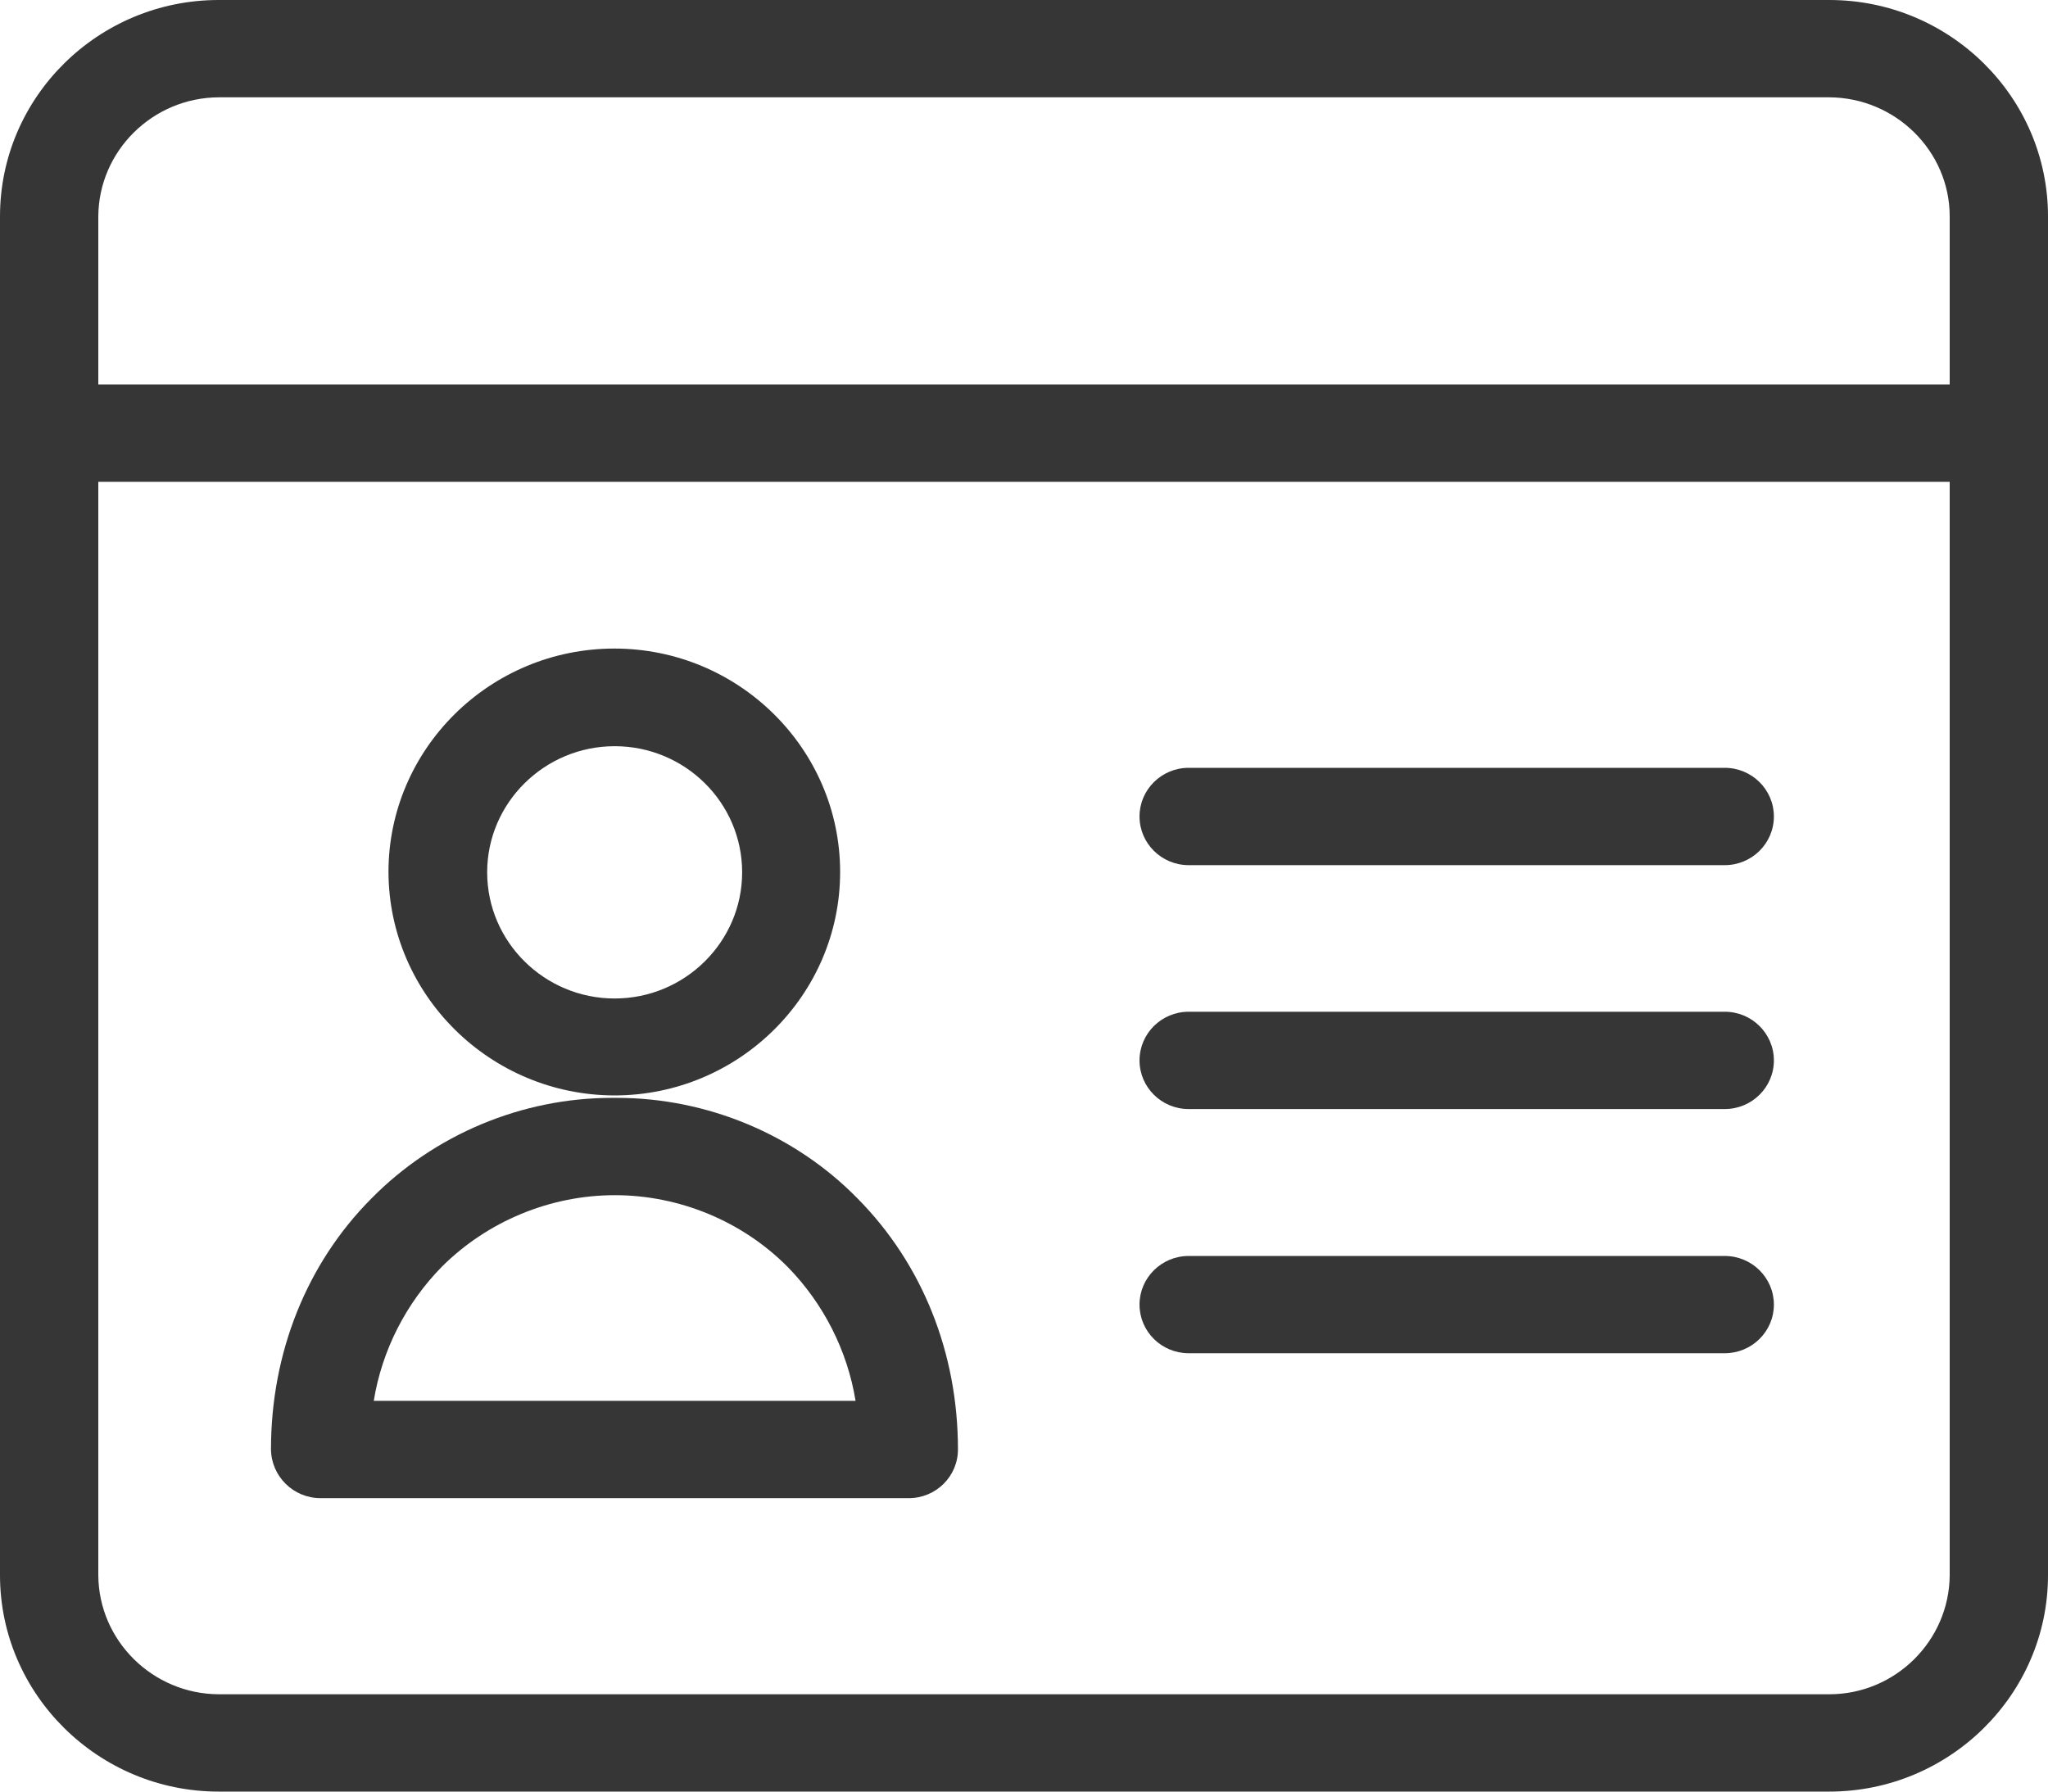 <svg width="32" height="28" viewBox="0 0 32 28" fill="none" xmlns="http://www.w3.org/2000/svg">
<g clip-path="url(#clip0_13_292)">
<path d="M28.583 0H3.417C1.536 0 0 1.515 0 3.382V24.618C0 26.479 1.536 28 3.417 28H28.583C30.464 28 32 26.479 32 24.618V3.382C32 1.515 30.464 0 28.583 0ZM1.536 7.53H30.464V24.618C30.458 25.64 29.616 26.479 28.583 26.479H3.417C2.384 26.474 1.542 25.64 1.536 24.618V7.53ZM3.417 1.521H28.583C29.616 1.526 30.464 2.36 30.464 3.382V6.009H1.536V3.382C1.542 2.36 2.384 1.526 3.417 1.521Z" fill="#363636"/>
<path d="M9.599 17.12C11.543 17.12 13.127 15.552 13.127 13.628C13.127 11.704 11.543 10.136 9.599 10.136C7.654 10.136 6.07 11.704 6.07 13.628C6.076 15.552 7.66 17.115 9.599 17.12ZM11.596 13.633C11.596 14.719 10.701 15.605 9.604 15.605C8.507 15.605 7.612 14.719 7.612 13.633C7.612 12.548 8.507 11.662 9.604 11.662C10.701 11.662 11.596 12.543 11.596 13.633Z" fill="#363636"/>
<path d="M5.008 23.414H14.2C14.624 23.414 14.968 23.073 14.968 22.653C14.968 21.143 14.412 19.754 13.4 18.731C12.42 17.73 11.048 17.158 9.638 17.158H9.601H9.564C8.155 17.158 6.788 17.73 5.803 18.731C4.791 19.748 4.234 21.143 4.234 22.653C4.24 23.073 4.584 23.414 5.008 23.414ZM5.84 21.893C5.967 21.107 6.343 20.367 6.905 19.796C7.615 19.088 8.595 18.679 9.607 18.679C10.618 18.679 11.599 19.088 12.303 19.796C12.865 20.367 13.241 21.107 13.368 21.893H5.84Z" fill="#363636"/>
<path d="M18.573 21.149H26.949C27.373 21.149 27.717 20.809 27.717 20.389C27.717 19.97 27.373 19.629 26.949 19.629H18.573C18.149 19.629 17.805 19.97 17.805 20.389C17.805 20.809 18.149 21.149 18.573 21.149Z" fill="#363636"/>
<path d="M18.573 13.521H26.949C27.373 13.521 27.717 13.18 27.717 12.76C27.717 12.341 27.373 12 26.949 12H18.573C18.149 12 17.805 12.341 17.805 12.76C17.805 13.18 18.149 13.521 18.573 13.521Z" fill="#363636"/>
<path d="M18.573 17.333H26.949C27.373 17.333 27.717 16.992 27.717 16.573C27.717 16.153 27.373 15.812 26.949 15.812H18.573C18.149 15.812 17.805 16.153 17.805 16.573C17.805 16.992 18.149 17.333 18.573 17.333Z" fill="#363636"/>
</g>
<defs>
<clipPath id="clip0_13_292">
<rect width="32" height="28" fill="white"/>
</clipPath>
</defs>
</svg>
